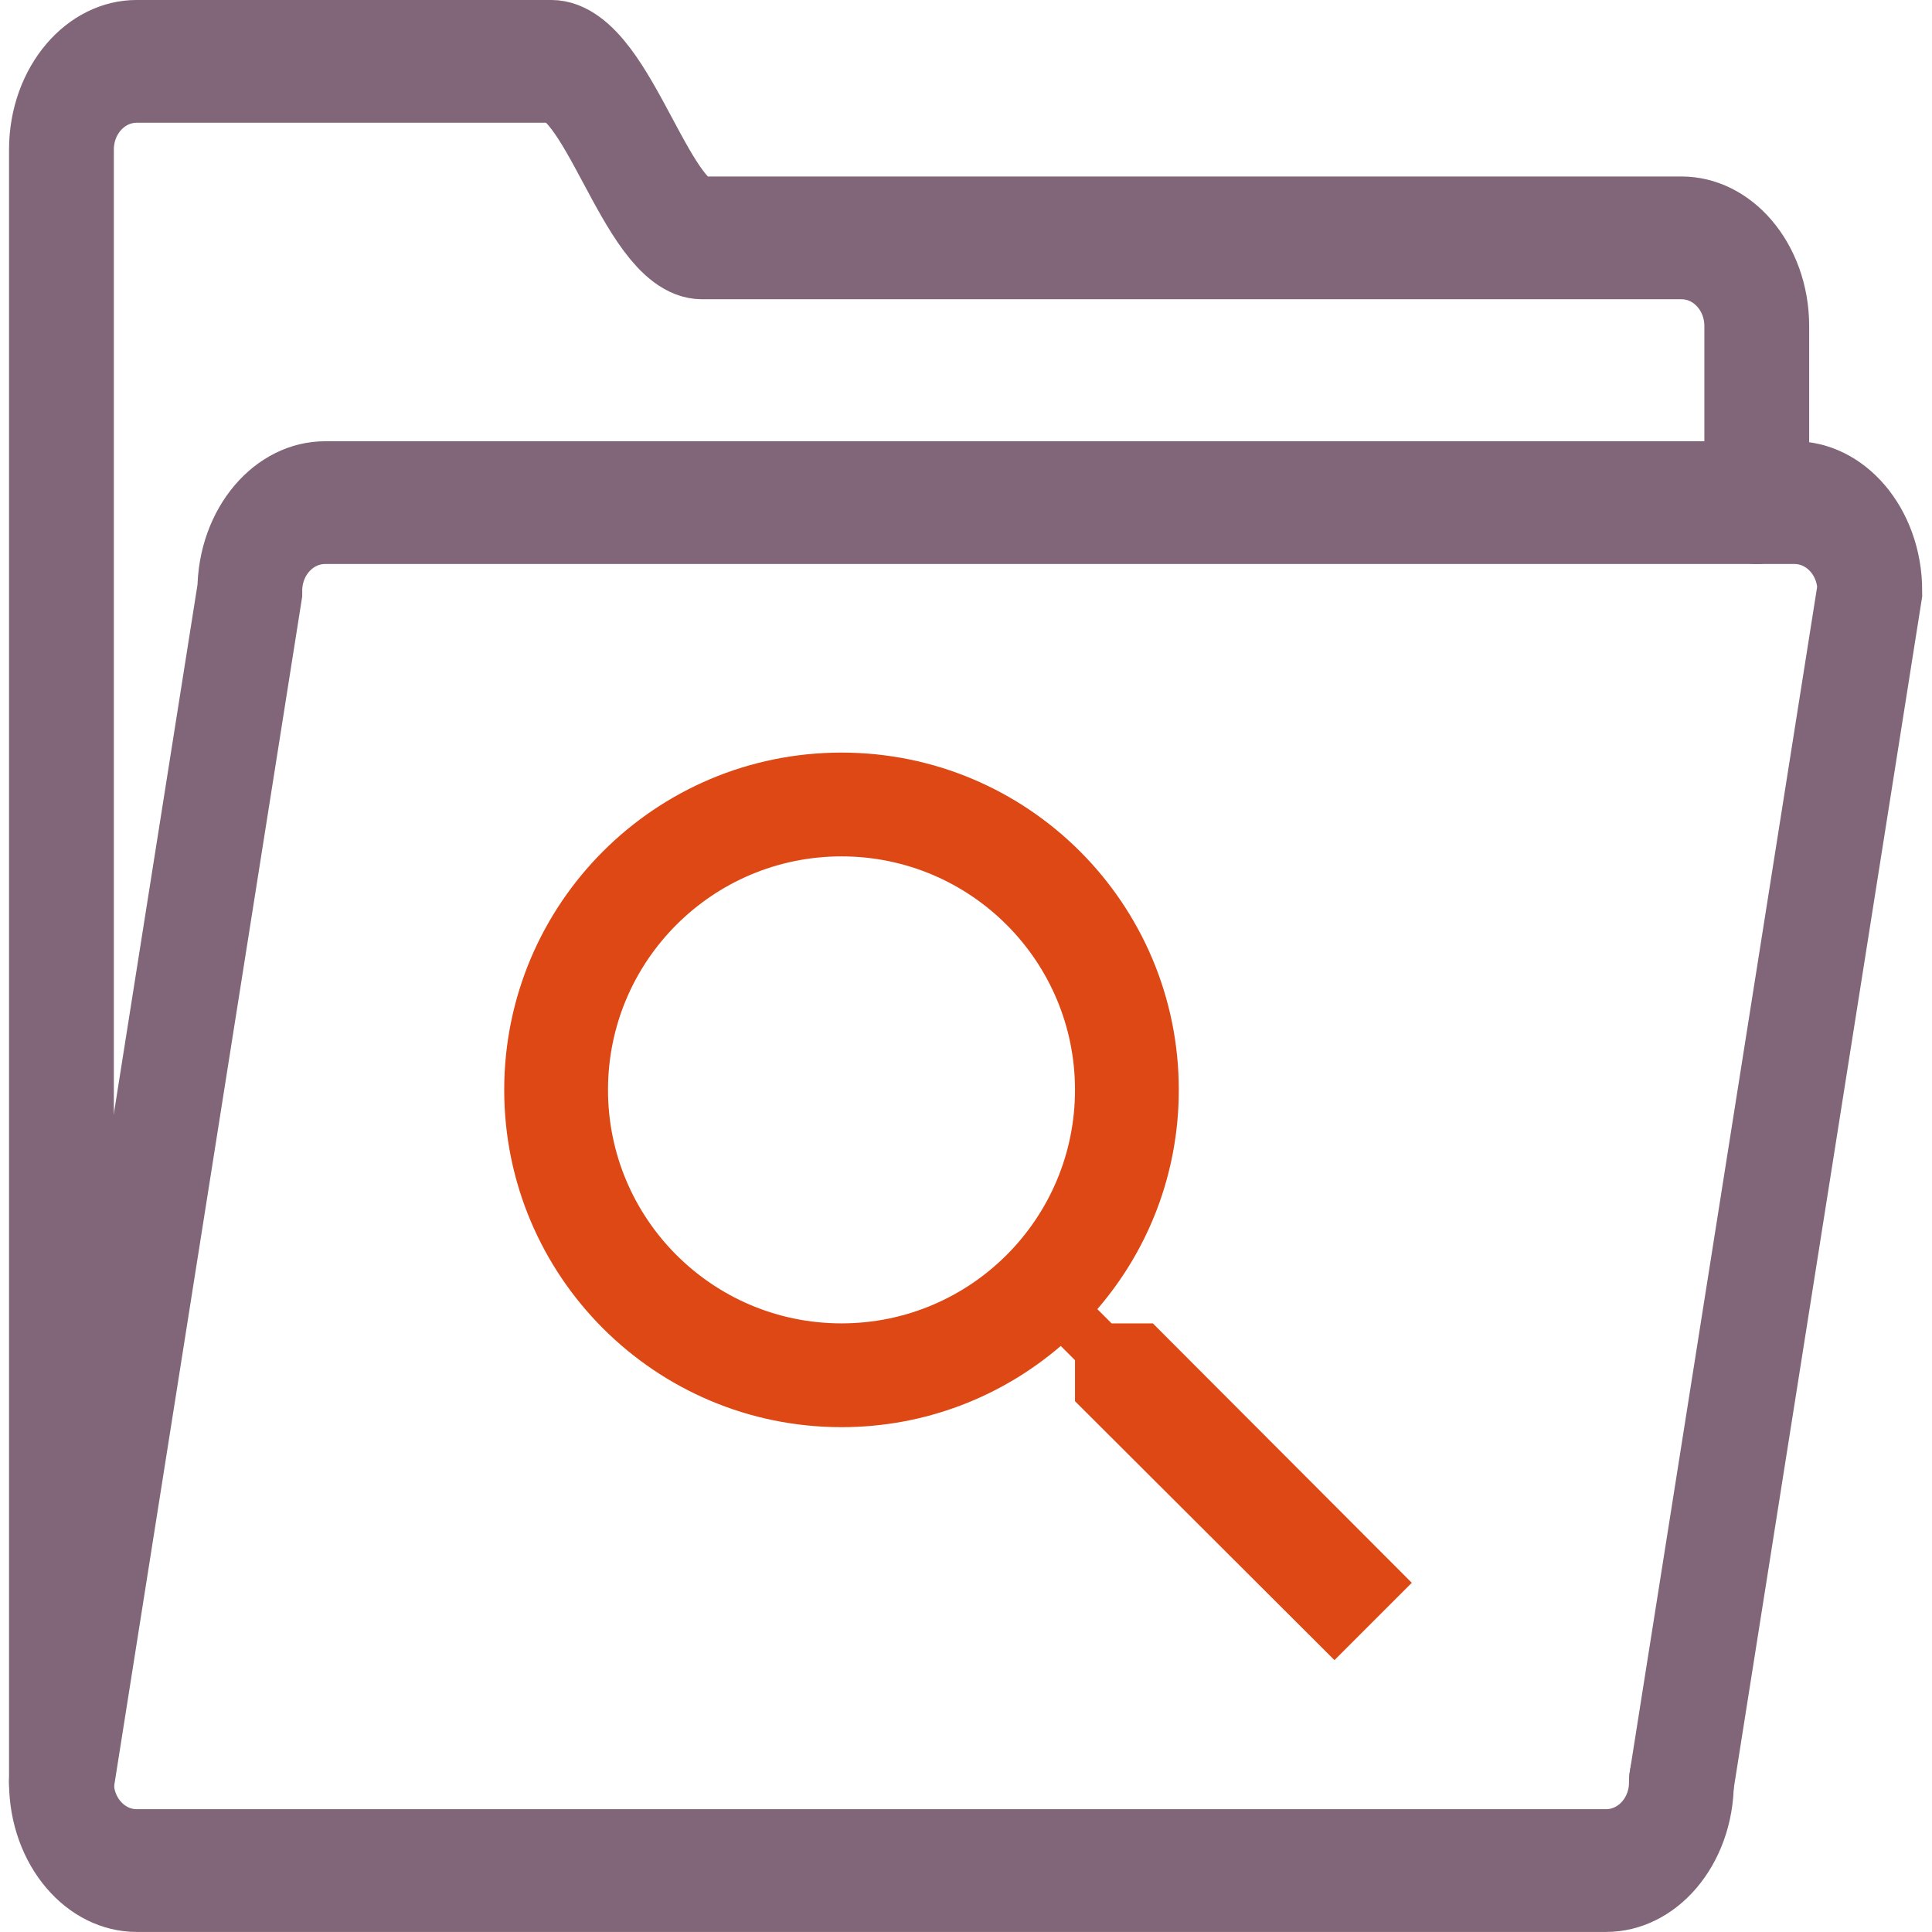 <?xml version="1.0" encoding="UTF-8" standalone="no"?>
<svg
   xmlns:dc="http://purl.org/dc/elements/1.1/"
   xmlns:cc="http://creativecommons.org/ns#"
   xmlns:rdf="http://www.w3.org/1999/02/22-rdf-syntax-ns#"
   xmlns:svg="http://www.w3.org/2000/svg"
   xmlns="http://www.w3.org/2000/svg"
   xmlns:sodipodi="http://sodipodi.sourceforge.net/DTD/sodipodi-0.dtd"
   xmlns:inkscape="http://www.inkscape.org/namespaces/inkscape"
   enable-background="new 0 0 50 50"
   height="50px"
   id="Layer_1"
   version="1.1"
   viewBox="0 0 50 50"
   width="50px"
   xml:space="preserve"
   sodipodi:docname="find_in_files.svg"
   inkscape:version="0.92.1 r15371"><defs
     id="defs11" /><sodipodi:namedview
     pagecolor="#ffffff"
     bordercolor="#666666"
     borderopacity="1"
     objecttolerance="10"
     gridtolerance="10"
     guidetolerance="10"
     inkscape:pageopacity="0"
     inkscape:pageshadow="2"
     inkscape:window-width="1632"
     inkscape:window-height="1018"
     id="namedview9"
     showgrid="false"
     inkscape:zoom="4.72"
     inkscape:cx="-83.83533"
     inkscape:cy="17.161018"
     inkscape:window-x="288"
     inkscape:window-y="2"
     inkscape:window-maximized="0"
     inkscape:current-layer="Layer_1" /><g
     id="g824"
     transform="matrix(0.975,0,0,1.142,0.615,-4.122)"
     style="fill:none;stroke:#806678;stroke-width:2.782;stroke-miterlimit:4;stroke-dasharray:none;stroke-opacity:1"><path
       style="fill:none;fill-opacity:1;stroke:#806678;stroke-width:2.782;stroke-linecap:round;stroke-miterlimit:4;stroke-dasharray:none;stroke-opacity:1"
       id="path4"
       stroke-miterlimit="10"
       d="M 46,15 V 11 C 46,9.896 45.104,9 44,9 44,9 19.352,9 18,9 16.531,9 15.516,5 14,5 H 3 C 1.896,5 1,5.896 1,7 v 4 29 4 c 0,1.104 0.896,2 2,2 h 39 c 1.104,0 2,-0.896 2,-2"
       inkscape:connector-curvature="0" /><path
       style="fill:none;fill-opacity:1;stroke:#806678;stroke-width:2.782;stroke-linecap:round;stroke-miterlimit:4;stroke-dasharray:none;stroke-opacity:1"
       id="path6"
       stroke-miterlimit="10"
       d="M 1,44 6,17 c 0,-1.104 0.896,-2 2,-2 h 39 c 1.104,0 2,0.896 2,2 l -5,27"
       inkscape:connector-curvature="0" /></g><path
     d="m 29.836,34.249 h -1.068 l -0.369,-0.369 c 1.316,-1.524 2.108,-3.505 2.108,-5.674 0,-4.821 -3.908,-8.729 -8.729,-8.729 -4.821,0 -8.729,3.908 -8.729,8.729 0,4.821 3.908,8.729 8.729,8.729 2.169,0 4.15,-0.792 5.674,-2.102 l 0.369,0.369 v 1.061 l 6.715,6.701 2.001,-2.001 z m -8.058,0 c -3.337,0 -6.043,-2.706 -6.043,-6.043 0,-3.337 2.706,-6.043 6.043,-6.043 3.337,0 6.043,2.706 6.043,6.043 0,3.337 -2.706,6.043 -6.043,6.043 z"
     id="path2"
     style="fill:#dd4814;fill-opacity:1;stroke-width:0.671"
     inkscape:connector-curvature="0" /></svg>